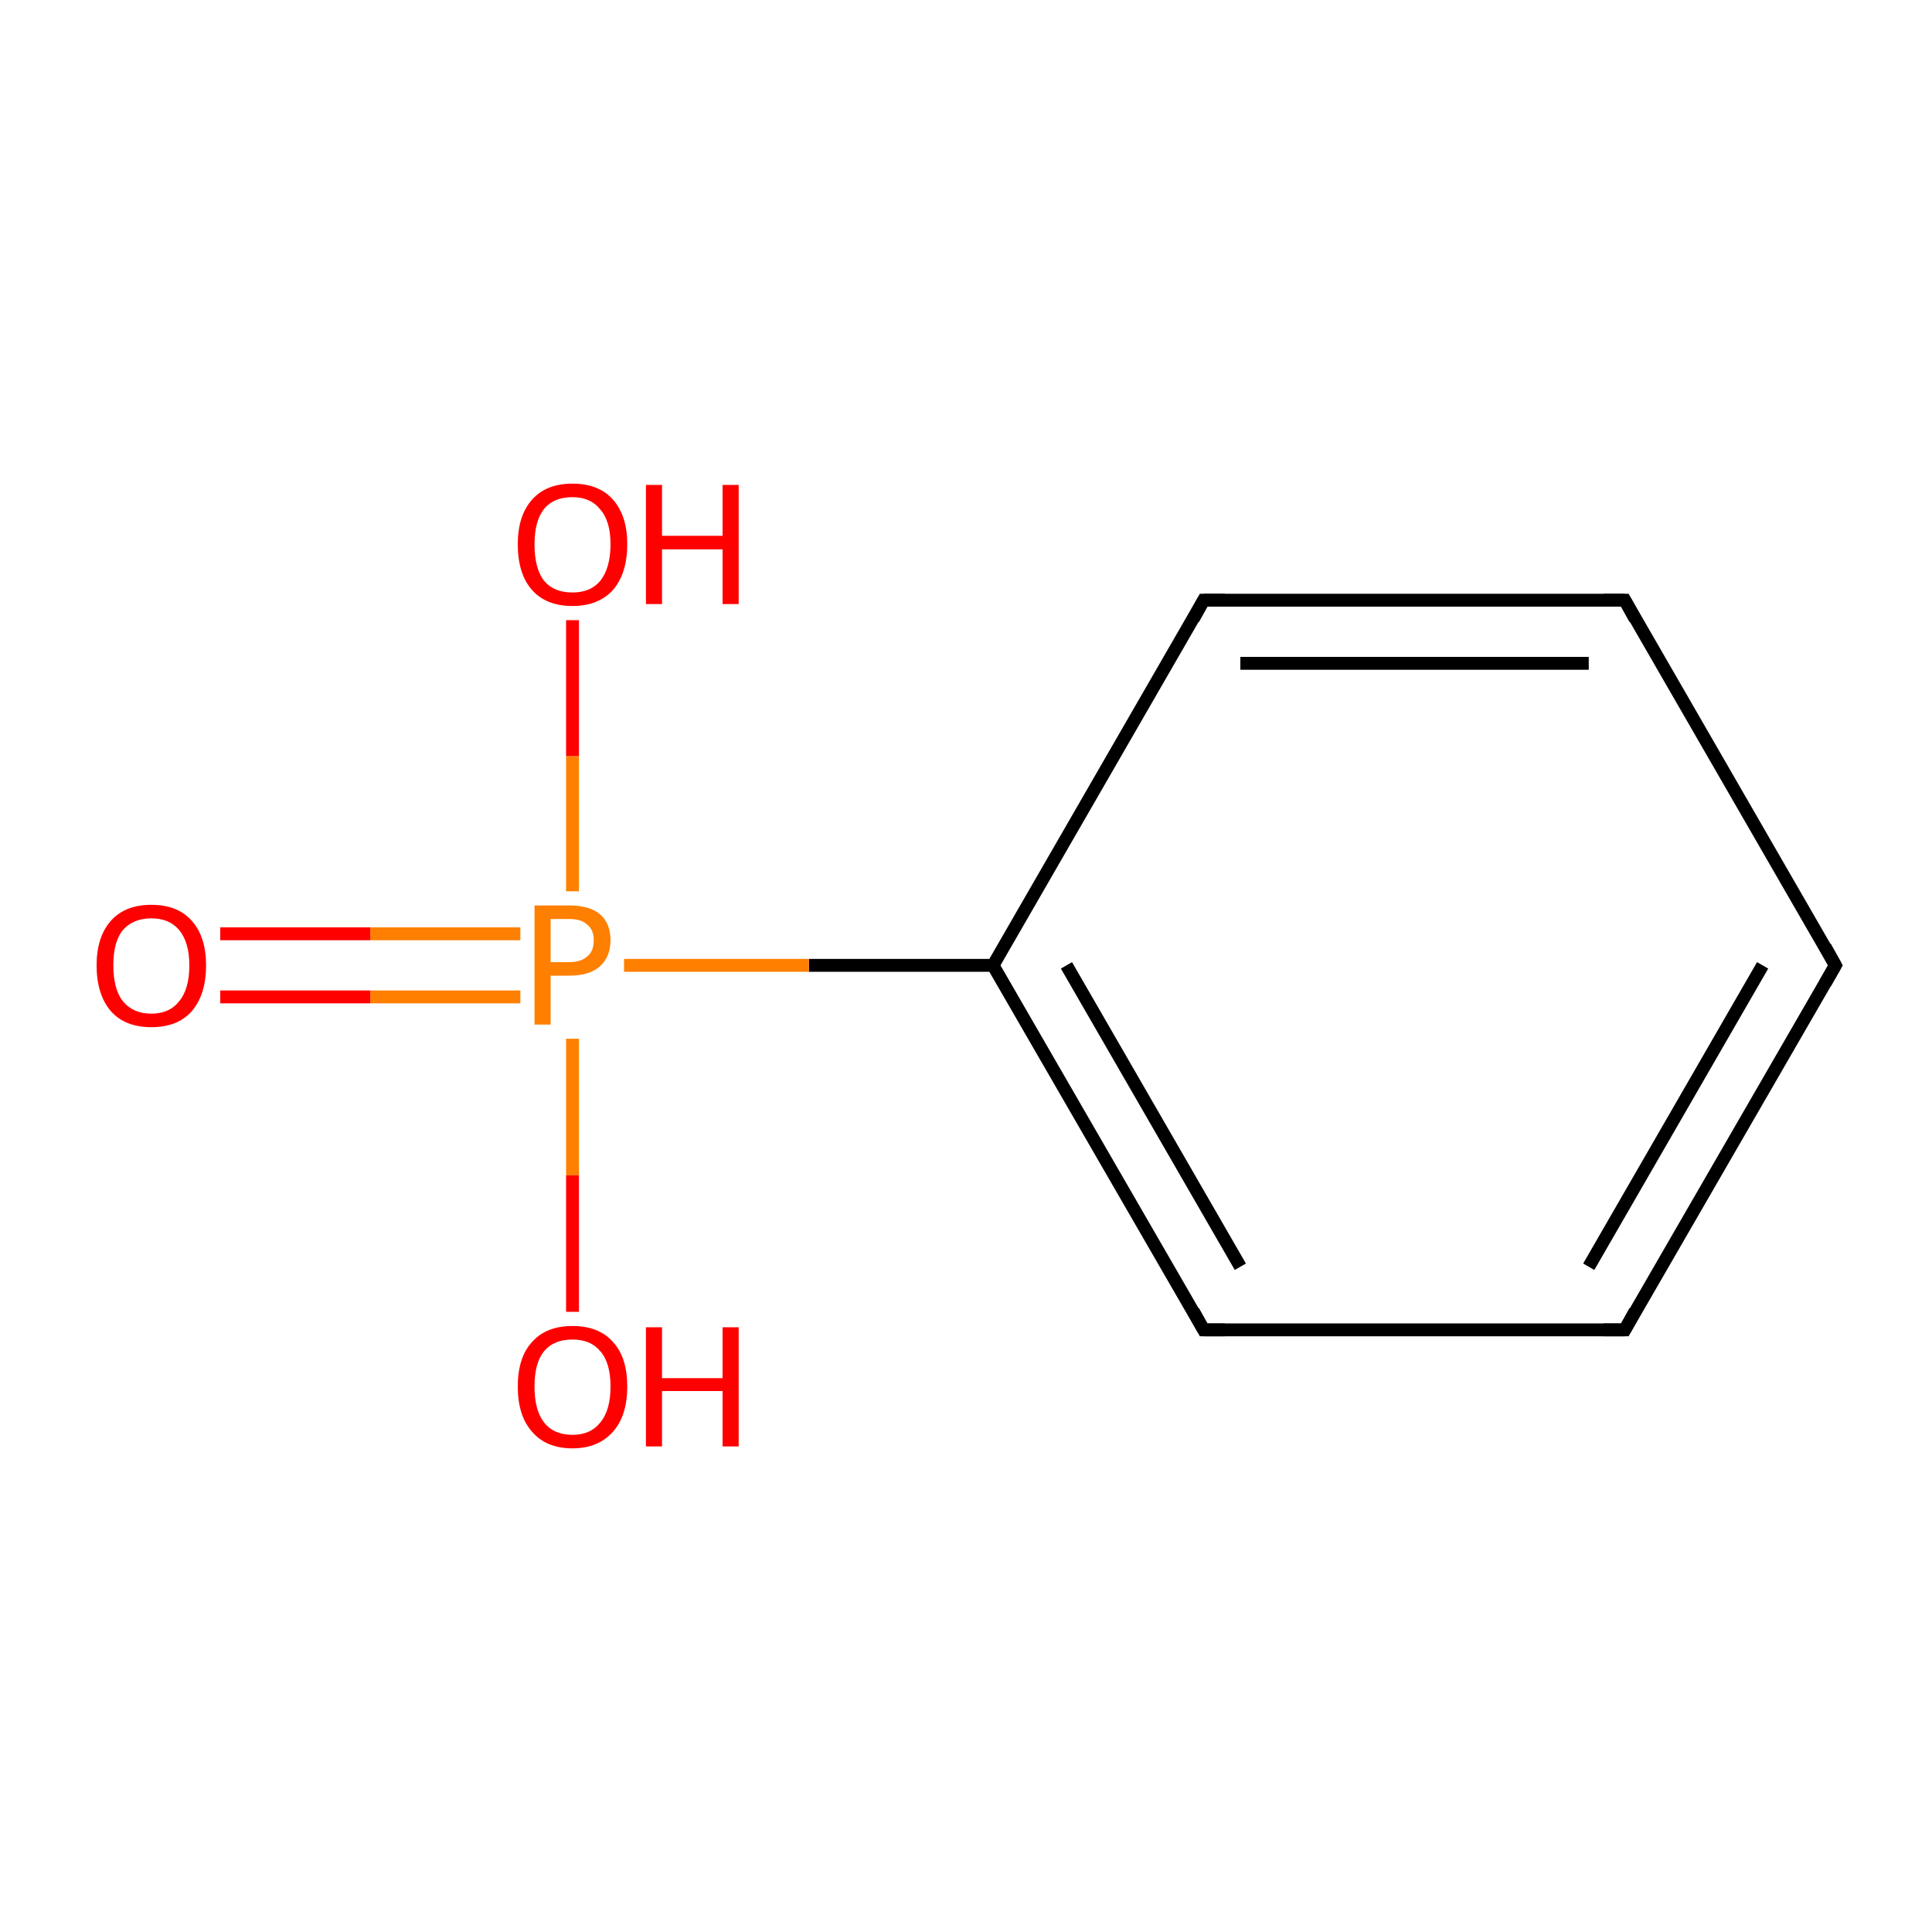 <?xml version='1.0' encoding='iso-8859-1'?>
<svg version='1.1' baseProfile='full'
              xmlns='http://www.w3.org/2000/svg'
                      xmlns:rdkit='http://www.rdkit.org/xml'
                      xmlns:xlink='http://www.w3.org/1999/xlink'
                  xml:space='preserve'
width='300px' height='300px' viewBox='0 0 300 300'>
<!-- END OF HEADER -->
<rect style='opacity:1.0;fill:#FFFFFF;stroke:none' width='300.0' height='300.0' x='0.0' y='0.0'> </rect>
<path class='bond-0 atom-0 atom-1' d='M 285.0,149.9 L 252.3,206.5' style='fill:none;fill-rule:evenodd;stroke:#000000;stroke-width:2.0px;stroke-linecap:butt;stroke-linejoin:miter;stroke-opacity:1' />
<path class='bond-0 atom-0 atom-1' d='M 273.7,149.9 L 246.7,196.7' style='fill:none;fill-rule:evenodd;stroke:#000000;stroke-width:2.0px;stroke-linecap:butt;stroke-linejoin:miter;stroke-opacity:1' />
<path class='bond-1 atom-1 atom-2' d='M 252.3,206.5 L 186.9,206.5' style='fill:none;fill-rule:evenodd;stroke:#000000;stroke-width:2.0px;stroke-linecap:butt;stroke-linejoin:miter;stroke-opacity:1' />
<path class='bond-2 atom-2 atom-3' d='M 186.9,206.5 L 154.2,149.9' style='fill:none;fill-rule:evenodd;stroke:#000000;stroke-width:2.0px;stroke-linecap:butt;stroke-linejoin:miter;stroke-opacity:1' />
<path class='bond-2 atom-2 atom-3' d='M 192.6,196.7 L 165.6,149.9' style='fill:none;fill-rule:evenodd;stroke:#000000;stroke-width:2.0px;stroke-linecap:butt;stroke-linejoin:miter;stroke-opacity:1' />
<path class='bond-3 atom-3 atom-4' d='M 154.2,149.9 L 186.9,93.2' style='fill:none;fill-rule:evenodd;stroke:#000000;stroke-width:2.0px;stroke-linecap:butt;stroke-linejoin:miter;stroke-opacity:1' />
<path class='bond-4 atom-4 atom-5' d='M 186.9,93.2 L 252.3,93.2' style='fill:none;fill-rule:evenodd;stroke:#000000;stroke-width:2.0px;stroke-linecap:butt;stroke-linejoin:miter;stroke-opacity:1' />
<path class='bond-4 atom-4 atom-5' d='M 192.6,103.0 L 246.7,103.0' style='fill:none;fill-rule:evenodd;stroke:#000000;stroke-width:2.0px;stroke-linecap:butt;stroke-linejoin:miter;stroke-opacity:1' />
<path class='bond-5 atom-3 atom-6' d='M 154.2,149.9 L 125.6,149.9' style='fill:none;fill-rule:evenodd;stroke:#000000;stroke-width:2.0px;stroke-linecap:butt;stroke-linejoin:miter;stroke-opacity:1' />
<path class='bond-5 atom-3 atom-6' d='M 125.6,149.9 L 96.9,149.9' style='fill:none;fill-rule:evenodd;stroke:#FF7F00;stroke-width:2.0px;stroke-linecap:butt;stroke-linejoin:miter;stroke-opacity:1' />
<path class='bond-6 atom-6 atom-7' d='M 80.8,145.0 L 57.5,145.0' style='fill:none;fill-rule:evenodd;stroke:#FF7F00;stroke-width:2.0px;stroke-linecap:butt;stroke-linejoin:miter;stroke-opacity:1' />
<path class='bond-6 atom-6 atom-7' d='M 57.5,145.0 L 34.2,145.0' style='fill:none;fill-rule:evenodd;stroke:#FF0000;stroke-width:2.0px;stroke-linecap:butt;stroke-linejoin:miter;stroke-opacity:1' />
<path class='bond-6 atom-6 atom-7' d='M 80.8,154.8 L 57.5,154.8' style='fill:none;fill-rule:evenodd;stroke:#FF7F00;stroke-width:2.0px;stroke-linecap:butt;stroke-linejoin:miter;stroke-opacity:1' />
<path class='bond-6 atom-6 atom-7' d='M 57.5,154.8 L 34.2,154.8' style='fill:none;fill-rule:evenodd;stroke:#FF0000;stroke-width:2.0px;stroke-linecap:butt;stroke-linejoin:miter;stroke-opacity:1' />
<path class='bond-7 atom-6 atom-8' d='M 88.9,138.4 L 88.9,117.4' style='fill:none;fill-rule:evenodd;stroke:#FF7F00;stroke-width:2.0px;stroke-linecap:butt;stroke-linejoin:miter;stroke-opacity:1' />
<path class='bond-7 atom-6 atom-8' d='M 88.9,117.4 L 88.9,96.3' style='fill:none;fill-rule:evenodd;stroke:#FF0000;stroke-width:2.0px;stroke-linecap:butt;stroke-linejoin:miter;stroke-opacity:1' />
<path class='bond-8 atom-6 atom-9' d='M 88.9,161.3 L 88.9,182.5' style='fill:none;fill-rule:evenodd;stroke:#FF7F00;stroke-width:2.0px;stroke-linecap:butt;stroke-linejoin:miter;stroke-opacity:1' />
<path class='bond-8 atom-6 atom-9' d='M 88.9,182.5 L 88.9,203.7' style='fill:none;fill-rule:evenodd;stroke:#FF0000;stroke-width:2.0px;stroke-linecap:butt;stroke-linejoin:miter;stroke-opacity:1' />
<path class='bond-9 atom-5 atom-0' d='M 252.3,93.2 L 285.0,149.9' style='fill:none;fill-rule:evenodd;stroke:#000000;stroke-width:2.0px;stroke-linecap:butt;stroke-linejoin:miter;stroke-opacity:1' />
<path d='M 283.4,152.7 L 285.0,149.9 L 283.4,147.0' style='fill:none;stroke:#000000;stroke-width:2.0px;stroke-linecap:butt;stroke-linejoin:miter;stroke-miterlimit:10;stroke-opacity:1;' />
<path d='M 253.9,203.6 L 252.3,206.5 L 249.0,206.5' style='fill:none;stroke:#000000;stroke-width:2.0px;stroke-linecap:butt;stroke-linejoin:miter;stroke-miterlimit:10;stroke-opacity:1;' />
<path d='M 190.2,206.5 L 186.9,206.5 L 185.3,203.6' style='fill:none;stroke:#000000;stroke-width:2.0px;stroke-linecap:butt;stroke-linejoin:miter;stroke-miterlimit:10;stroke-opacity:1;' />
<path d='M 185.3,96.1 L 186.9,93.2 L 190.2,93.2' style='fill:none;stroke:#000000;stroke-width:2.0px;stroke-linecap:butt;stroke-linejoin:miter;stroke-miterlimit:10;stroke-opacity:1;' />
<path d='M 249.0,93.2 L 252.3,93.2 L 253.9,96.1' style='fill:none;stroke:#000000;stroke-width:2.0px;stroke-linecap:butt;stroke-linejoin:miter;stroke-miterlimit:10;stroke-opacity:1;' />
<path class='atom-6' d='M 88.4 140.6
Q 91.6 140.6, 93.2 142.0
Q 94.8 143.4, 94.8 146.0
Q 94.8 148.6, 93.1 150.1
Q 91.5 151.5, 88.4 151.5
L 85.5 151.5
L 85.5 159.1
L 83.0 159.1
L 83.0 140.6
L 88.4 140.6
M 88.4 149.4
Q 90.2 149.4, 91.2 148.5
Q 92.2 147.7, 92.2 146.0
Q 92.2 144.4, 91.2 143.6
Q 90.3 142.7, 88.4 142.7
L 85.5 142.7
L 85.5 149.4
L 88.4 149.4
' fill='#FF7F00'/>
<path class='atom-7' d='M 15.0 149.9
Q 15.0 145.5, 17.2 143.0
Q 19.4 140.5, 23.5 140.5
Q 27.6 140.5, 29.8 143.0
Q 32.0 145.5, 32.0 149.9
Q 32.0 154.4, 29.8 157.0
Q 27.6 159.5, 23.5 159.5
Q 19.4 159.5, 17.2 157.0
Q 15.0 154.4, 15.0 149.9
M 23.5 157.4
Q 26.3 157.4, 27.8 155.5
Q 29.4 153.6, 29.4 149.9
Q 29.4 146.3, 27.8 144.4
Q 26.3 142.6, 23.5 142.6
Q 20.7 142.6, 19.1 144.4
Q 17.6 146.2, 17.6 149.9
Q 17.6 153.6, 19.1 155.5
Q 20.7 157.4, 23.5 157.4
' fill='#FF0000'/>
<path class='atom-8' d='M 80.4 84.5
Q 80.4 80.1, 82.6 77.6
Q 84.8 75.1, 88.9 75.1
Q 93.0 75.1, 95.2 77.6
Q 97.4 80.1, 97.4 84.5
Q 97.4 89.0, 95.2 91.6
Q 92.9 94.1, 88.9 94.1
Q 84.8 94.1, 82.6 91.6
Q 80.4 89.1, 80.4 84.5
M 88.9 92.0
Q 91.7 92.0, 93.2 90.2
Q 94.8 88.2, 94.8 84.5
Q 94.8 80.9, 93.2 79.1
Q 91.7 77.2, 88.9 77.2
Q 86.0 77.2, 84.5 79.0
Q 83.0 80.9, 83.0 84.5
Q 83.0 88.3, 84.5 90.2
Q 86.0 92.0, 88.9 92.0
' fill='#FF0000'/>
<path class='atom-8' d='M 100.3 75.3
L 102.8 75.3
L 102.8 83.2
L 112.2 83.2
L 112.2 75.3
L 114.7 75.3
L 114.7 93.8
L 112.2 93.8
L 112.2 85.3
L 102.8 85.3
L 102.8 93.8
L 100.3 93.8
L 100.3 75.3
' fill='#FF0000'/>
<path class='atom-9' d='M 80.4 215.3
Q 80.4 210.8, 82.6 208.4
Q 84.8 205.9, 88.9 205.9
Q 93.0 205.9, 95.2 208.4
Q 97.4 210.8, 97.4 215.3
Q 97.4 219.8, 95.2 222.3
Q 92.9 224.9, 88.9 224.9
Q 84.8 224.9, 82.6 222.3
Q 80.4 219.8, 80.4 215.3
M 88.9 222.8
Q 91.7 222.8, 93.2 220.9
Q 94.8 219.0, 94.8 215.3
Q 94.8 211.6, 93.2 209.8
Q 91.7 208.0, 88.9 208.0
Q 86.0 208.0, 84.5 209.8
Q 83.0 211.6, 83.0 215.3
Q 83.0 219.0, 84.5 220.9
Q 86.0 222.8, 88.9 222.8
' fill='#FF0000'/>
<path class='atom-9' d='M 100.3 206.1
L 102.8 206.1
L 102.8 214.0
L 112.2 214.0
L 112.2 206.1
L 114.7 206.1
L 114.7 224.6
L 112.2 224.6
L 112.2 216.0
L 102.8 216.0
L 102.8 224.6
L 100.3 224.6
L 100.3 206.1
' fill='#FF0000'/>
</svg>
